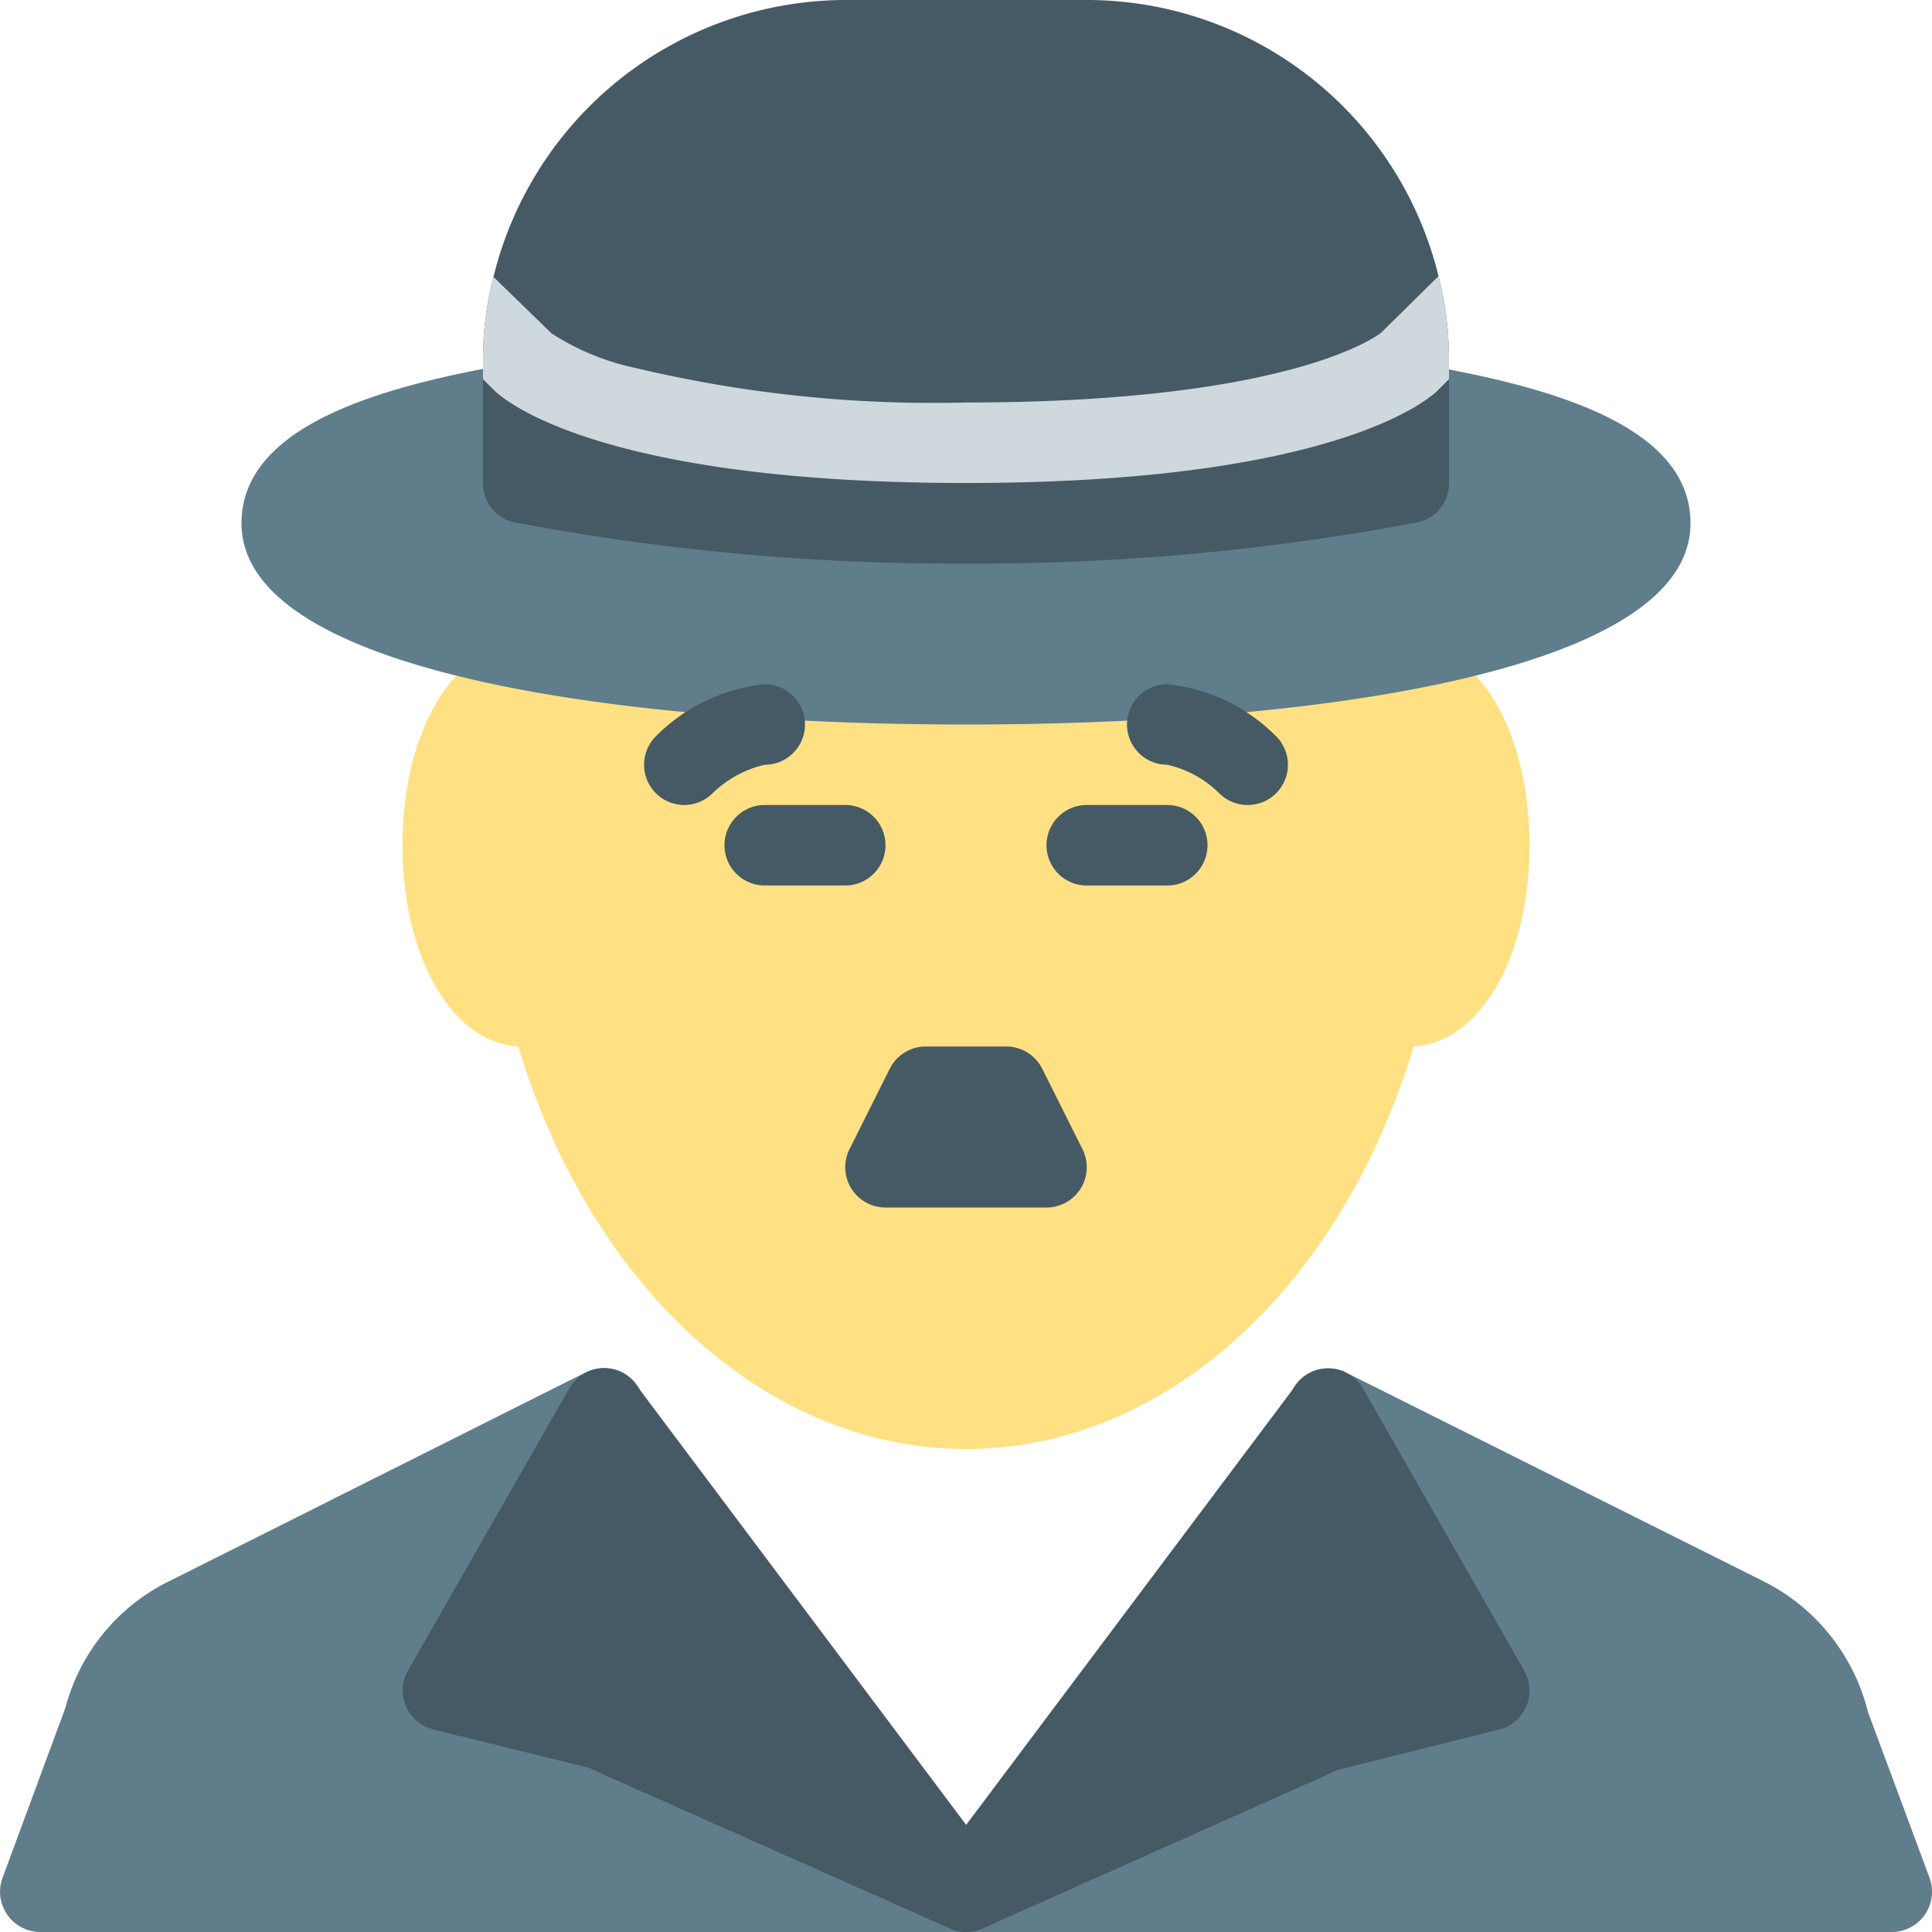 <svg xmlns="http://www.w3.org/2000/svg" viewBox="0 0 24 24">
  <title>Chaplin</title>
  <path d="M12.2,23.043,7.621,21.015l-1.359-.34,1.672-2.927a.5.5,0,0,0-.658-.7L2.1,19.643A2.447,2.447,0,0,0,.812,21.216l-.78,2.11A.5.5,0,0,0,.5,24H12a.5.5,0,0,0,.2-.957Z" fill="#607d8b"/>
  <path d="M23.969,23.326l-.764-2.058a2.489,2.489,0,0,0-1.3-1.626l-5.18-2.59a.5.5,0,0,0-.658.7l1.674,2.929-1.443.366-4.5,2A.5.5,0,0,0,12,24H23.5a.5.5,0,0,0,.469-.674Z" fill="#607d8b"/>
  <path d="M17.5,8a.645.645,0,0,0-.091.009H6.592A.658.658,0,0,0,6.5,8C5.645,8,5,9.075,5,10.5c0,1.391.614,2.448,1.439,2.5.908,3.012,3.1,5,5.561,5s4.653-1.99,5.561-5c.825-.05,1.439-1.107,1.439-2.5C19,9.075,18.355,8,17.5,8Z" fill="#ffe082"/>
  <path d="M12.4,23.2l-4.5-6a.481.481,0,0,0-.431-.2.5.5,0,0,0-.4.251l-2,3.5a.5.5,0,0,0,.313.733l1.918.472,4.5,2a.5.5,0,0,0,.6-.757Z" fill="#455a64"/>
  <path d="M18.934,20.752l-2-3.5a.5.5,0,0,0-.4-.251.491.491,0,0,0-.431.2l-4.5,6a.5.5,0,0,0,.6.757l4.418-1.972,2-.5a.5.5,0,0,0,.313-.733Z" fill="#455a64"/>
  <path d="M17.5,4.5H6.5a.489.489,0,0,0-.084.007C4.825,4.78,3,5.254,3,6.5,3,8.343,7.649,9,12,9s9-.657,9-2.5C21,5.254,19.175,4.78,17.5,4.5Z" fill="#607d8b"/>
  <path d="M18,4.5V6a.493.493,0,0,1-.4.49A29.281,29.281,0,0,1,12,7a29.281,29.281,0,0,1-5.6-.51A.493.493,0,0,1,6,6V4.5a4.1,4.1,0,0,1,.13-1.06A4.512,4.512,0,0,1,10.5,0h3a4.5,4.5,0,0,1,4.37,3.43A4.181,4.181,0,0,1,18,4.5Z" fill="#455a64"/>
  <path d="M10.5,11h-1a.5.5,0,0,1,0-1h1a.5.5,0,0,1,0,1Z" fill="#455a64"/>
  <path d="M14.5,11h-1a.5.5,0,0,1,0-1h1a.5.5,0,0,1,0,1Z" fill="#455a64"/>
  <path d="M8.5,10a.5.5,0,0,1-.346-.86A2.221,2.221,0,0,1,9.5,8.5a.5.5,0,0,1,0,1,1.369,1.369,0,0,0-.654.36A.5.5,0,0,1,8.5,10Z" fill="#455a64"/>
  <path d="M15.5,10a.5.5,0,0,1-.345-.137A1.337,1.337,0,0,0,14.5,9.5a.5.5,0,0,1,0-1,2.221,2.221,0,0,1,1.346.64A.5.5,0,0,1,15.5,10Z" fill="#455a64"/>
  <path d="M13,15H11a.5.5,0,0,1-.447-.724l.5-1A.5.5,0,0,1,11.5,13h1a.5.5,0,0,1,.447.276l.5,1A.5.5,0,0,1,13,15Z" fill="#455a64"/>
  <path d="M18,4.5v.21l-.15.15C17.73,4.97,16.55,6,12,6S6.27,4.97,6.15,4.86L6,4.71V4.5a4.1,4.1,0,0,1,.13-1.06l.72.7a3.076,3.076,0,0,0,1.04.43A15.98,15.98,0,0,0,12,5c4.1,0,5.15-.86,5.16-.87l.71-.7A4.181,4.181,0,0,1,18,4.5Z" fill="#cfd8dc"/>
</svg>
